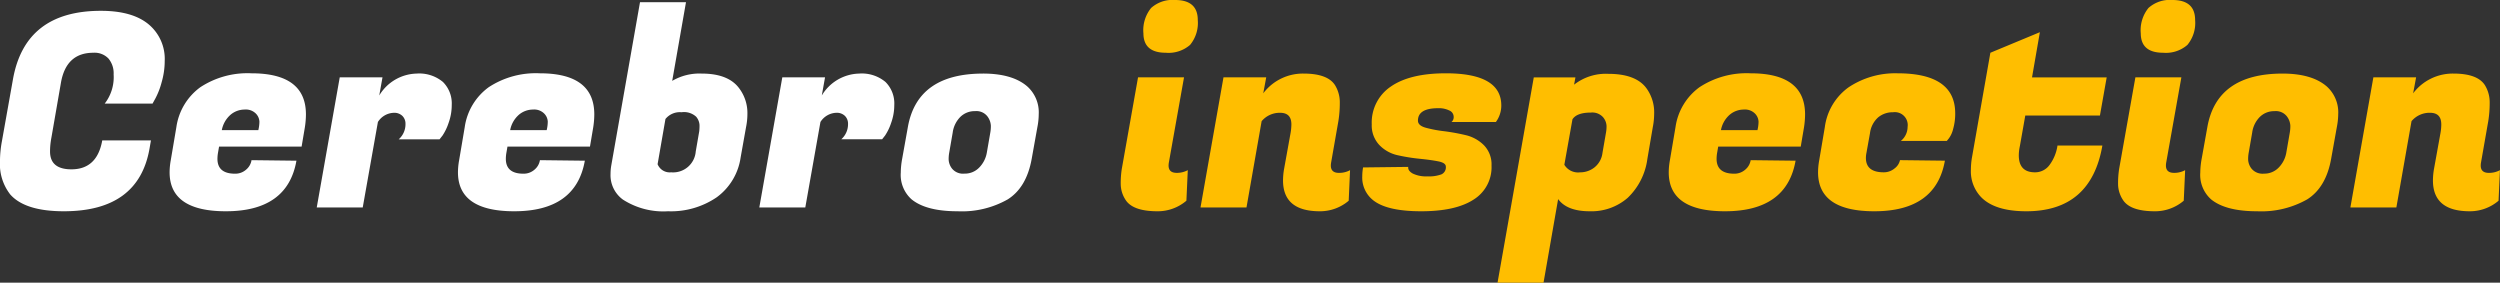 <svg xmlns="http://www.w3.org/2000/svg" width="360.438" height="40.755" viewBox="0 0 360.438 40.755">
  <rect x="0" y="0" width="360.438" height="40.755" fill="#333333" stroke="none"/>
  <g id="inline-logo-darkmode" transform="translate(-749.404 -706.087)">
    <path id="Path_5724" data-name="Path 5724" d="M10.608.546q-5.577,0-7.722-2.418A7.108,7.108,0,0,1,1.4-6.669a16.165,16.165,0,0,1,.273-2.847l1.6-8.97q1.755-9.867,12.675-9.867,4.524,0,6.864,1.931a6.483,6.483,0,0,1,2.34,5.285,11.041,11.041,0,0,1-.448,3.1,10.886,10.886,0,0,1-.877,2.281l-.429.78H16.5a6.229,6.229,0,0,0,1.287-4.212,3.323,3.323,0,0,0-.741-2.281,2.761,2.761,0,0,0-2.184-.839q-3.939,0-4.68,4.368L8.814-10.062a10.518,10.518,0,0,0-.195,1.989Q8.619-5.5,11.7-5.5q3.705,0,4.446-4.173h7.02l-.195,1.131Q21.411.546,10.608.546Zm23.361,0q-8.112,0-8.112-5.616a9.819,9.819,0,0,1,.156-1.677l.819-4.836a8.619,8.619,0,0,1,3.451-5.753,12.378,12.378,0,0,1,7.39-2.008q7.839,0,7.839,5.928a12.374,12.374,0,0,1-.156,1.872l-.468,2.769h-11.9l-.156.9a5.252,5.252,0,0,0-.078.858q0,2.145,2.535,2.145a2.334,2.334,0,0,0,1.6-.585,2.234,2.234,0,0,0,.78-1.365l6.474.078Q42.861.546,33.969.546Zm4.68-11.7a5.388,5.388,0,0,0,.156-1.228,1.777,1.777,0,0,0-.507-1.151,2.034,2.034,0,0,0-1.618-.585,3.15,3.15,0,0,0-2.028.741,3.9,3.9,0,0,0-1.268,2.223Zm27.885-3.627a7.555,7.555,0,0,1-.449,2.574,7.549,7.549,0,0,1-.878,1.833l-.429.546H58.89a2.9,2.9,0,0,0,.975-2.223,1.558,1.558,0,0,0-.449-1.151,1.66,1.66,0,0,0-1.228-.448,2.818,2.818,0,0,0-2.3,1.326L53.7,0h-6.63l3.315-18.759H56.55l-.468,2.613a6.467,6.467,0,0,1,5.382-3.159,5.32,5.32,0,0,1,3.8,1.209A4.363,4.363,0,0,1,66.534-14.781ZM75.543.546q-8.112,0-8.112-5.616a9.82,9.82,0,0,1,.156-1.677l.819-4.836a8.619,8.619,0,0,1,3.451-5.753,12.378,12.378,0,0,1,7.391-2.008q7.839,0,7.839,5.928a12.374,12.374,0,0,1-.156,1.872l-.468,2.769H74.568l-.156.9a5.251,5.251,0,0,0-.078.858q0,2.145,2.535,2.145a2.334,2.334,0,0,0,1.6-.585,2.234,2.234,0,0,0,.78-1.365l6.474.078Q84.435.546,75.543.546Zm4.68-11.7a5.388,5.388,0,0,0,.156-1.228,1.777,1.777,0,0,0-.507-1.151,2.034,2.034,0,0,0-1.618-.585,3.15,3.15,0,0,0-2.028.741,3.9,3.9,0,0,0-1.268,2.223Zm22.347-8.151q3.861,0,5.421,2.145a5.9,5.9,0,0,1,1.17,3.7,9.546,9.546,0,0,1-.195,1.872l-.78,4.368a8.619,8.619,0,0,1-3.451,5.753A11.706,11.706,0,0,1,97.715.546a10.767,10.767,0,0,1-6.493-1.677,4.344,4.344,0,0,1-1.794-3.705,7.4,7.4,0,0,1,.117-1.287L93.678-29.6h6.63L98.319-18.252A7.743,7.743,0,0,1,102.57-19.305ZM102.219-11a7.533,7.533,0,0,0,.039-.878,2.044,2.044,0,0,0-.487-1.209,2.586,2.586,0,0,0-2.106-.643,2.664,2.664,0,0,0-2.32.975L96.213-6.24a1.882,1.882,0,0,0,1.95,1.17,3.27,3.27,0,0,0,3.549-3Zm28.119-3.783a7.555,7.555,0,0,1-.449,2.574,7.549,7.549,0,0,1-.877,1.833l-.429.546h-5.889a2.9,2.9,0,0,0,.975-2.223,1.558,1.558,0,0,0-.449-1.151,1.66,1.66,0,0,0-1.229-.448,2.818,2.818,0,0,0-2.3,1.326L117.507,0h-6.63l3.315-18.759h6.162l-.468,2.613a6.467,6.467,0,0,1,5.382-3.159,5.32,5.32,0,0,1,3.8,1.209A4.363,4.363,0,0,1,130.338-14.781Zm12.792-4.524q4.212,0,6.357,1.833a5.016,5.016,0,0,1,1.677,4.017,9.964,9.964,0,0,1-.195,1.872L150.15-7.02q-.741,4.134-3.452,5.85A13.39,13.39,0,0,1,139.464.546q-4.524,0-6.63-1.716a4.715,4.715,0,0,1-1.56-3.861,11.4,11.4,0,0,1,.2-1.989l.819-4.563Q133.653-19.3,143.13-19.305Zm1.053,8.5a5.22,5.22,0,0,0,.078-.995,2.452,2.452,0,0,0-.507-1.345,2,2,0,0,0-1.775-.741,2.922,2.922,0,0,0-2.126.838,3.94,3.94,0,0,0-1.092,2.243l-.507,2.925a5.218,5.218,0,0,0-.078.995,2.279,2.279,0,0,0,.507,1.306,2.045,2.045,0,0,0,1.775.7,2.854,2.854,0,0,0,2.126-.877,4.032,4.032,0,0,0,1.092-2.126Z" transform="translate(748 736)" fill="#fff"/>
    <path id="Path_5725" data-name="Path 5725" d="M171.054-4.992a3.237,3.237,0,0,0,1.6-.39l-.2,4.407A6.355,6.355,0,0,1,168.285.546q-3.549,0-4.6-1.638a4.219,4.219,0,0,1-.7-2.32,13.3,13.3,0,0,1,.156-2.165l2.34-13.182h6.63L169.923-6.474a2.627,2.627,0,0,0-.039.429Q169.884-4.992,171.054-4.992Zm-4.8-20.124a5.1,5.1,0,0,1,1.112-3.647,4.607,4.607,0,0,1,3.451-1.15q3.276,0,3.276,2.886a4.963,4.963,0,0,1-1.111,3.588,4.715,4.715,0,0,1-3.491,1.131Q166.257-22.308,166.257-25.116ZM187.59-11.973q0-1.677-1.618-1.677a3.388,3.388,0,0,0-2.672,1.209L181.116,0h-6.63L177.8-18.759h6.162l-.429,2.3a7.164,7.164,0,0,1,5.811-2.847q3.51,0,4.563,1.716a4.713,4.713,0,0,1,.663,2.5,16.434,16.434,0,0,1-.2,2.613l-1.053,6.006a2.626,2.626,0,0,0-.039.429q0,1.053,1.17,1.053a3.237,3.237,0,0,0,1.6-.39l-.195,4.407A6.355,6.355,0,0,1,191.685.546q-5.3,0-5.3-4.446a9.819,9.819,0,0,1,.156-1.677l.936-5.187A7.511,7.511,0,0,0,187.59-11.973Zm30.264-2.73a4.008,4.008,0,0,1-.78,2.379h-6.4a.913.913,0,0,0,.312-.78.989.989,0,0,0-.624-.878,3.394,3.394,0,0,0-1.6-.332q-2.925,0-2.925,1.794,0,.7,1.092,1.014a17.882,17.882,0,0,0,2.652.507,29.132,29.132,0,0,1,3.12.565,5.453,5.453,0,0,1,2.652,1.463,3.953,3.953,0,0,1,1.092,2.925,5.485,5.485,0,0,1-2.593,4.914Q211.263.546,206.31.546t-6.942-1.6a4.155,4.155,0,0,1-1.56-3.432,7.4,7.4,0,0,1,.117-1.287l6.513-.078q-.078.546.643.956a4.4,4.4,0,0,0,2.126.409,5.124,5.124,0,0,0,2.028-.293,1.11,1.11,0,0,0,.624-1.111q0-.546-1.092-.76T206.1-7.02a26.606,26.606,0,0,1-3.159-.507,5.2,5.2,0,0,1-2.672-1.482,4.088,4.088,0,0,1-1.092-2.964,6.25,6.25,0,0,1,2.749-5.46q2.749-1.911,7.937-1.911Q217.854-19.344,217.854-14.7ZM233.3-19.266q3.978,0,5.5,2.106a5.905,5.905,0,0,1,1.092,3.666,10.142,10.142,0,0,1-.195,1.911l-.78,4.563a9.463,9.463,0,0,1-2.847,5.636,7.943,7.943,0,0,1-5.46,1.931q-3.276,0-4.563-1.755l-2.106,12.051h-6.63l5.226-29.6h6.006l-.195,1.053A7.391,7.391,0,0,1,233.3-19.266Zm-4.056,14.2a3.312,3.312,0,0,0,2.028-.7,3.151,3.151,0,0,0,1.17-2.106l.507-2.925a5.091,5.091,0,0,0,.078-.975,2.1,2.1,0,0,0-.507-1.248,2.079,2.079,0,0,0-1.755-.663q-2.028,0-2.652.975l-1.17,6.552A2.316,2.316,0,0,0,229.242-5.07ZM250.107.546q-8.112,0-8.112-5.616a9.819,9.819,0,0,1,.156-1.677l.819-4.836a8.619,8.619,0,0,1,3.452-5.753,12.378,12.378,0,0,1,7.39-2.008q7.839,0,7.839,5.928a12.373,12.373,0,0,1-.156,1.872l-.468,2.769h-11.9l-.156.9a5.251,5.251,0,0,0-.078.858q0,2.145,2.535,2.145a2.333,2.333,0,0,0,1.6-.585,2.234,2.234,0,0,0,.78-1.365l6.474.078Q259,.546,250.107.546Zm4.68-11.7a5.388,5.388,0,0,0,.156-1.228,1.777,1.777,0,0,0-.507-1.151,2.034,2.034,0,0,0-1.618-.585,3.15,3.15,0,0,0-2.028.741,3.9,3.9,0,0,0-1.268,2.223ZM271.635.546q-8.112,0-8.112-5.616a9.819,9.819,0,0,1,.156-1.677l.819-4.836a8.409,8.409,0,0,1,3.413-5.733,12.091,12.091,0,0,1,7.078-2.028q8.307,0,8.307,5.772A7.944,7.944,0,0,1,283-11.329a3.753,3.753,0,0,1-.6,1.345l-.312.39h-6.63a2.621,2.621,0,0,0,.975-2.028,1.861,1.861,0,0,0-2.106-2.106,3.26,3.26,0,0,0-2.145.741,3.646,3.646,0,0,0-1.17,2.262L270.5-7.878a3.783,3.783,0,0,0-.078.741q0,2.067,2.574,2.067a2.4,2.4,0,0,0,1.54-.546,2.016,2.016,0,0,0,.8-1.209l6.474.078Q280.527.546,271.635.546Zm21.918,0q-4.524,0-6.513-2.028a5.376,5.376,0,0,1-1.482-3.978,10.709,10.709,0,0,1,.156-1.755l2.652-15.093,7.137-2.964-1.131,6.513h10.764l-.975,5.5H293.4l-.78,4.407a6.51,6.51,0,0,0-.156,1.326q0,2.457,2.34,2.457a2.568,2.568,0,0,0,2.087-1.053,6.173,6.173,0,0,0,1.15-2.808h6.474Q302.874.546,293.553.546Zm21.294-5.538a3.237,3.237,0,0,0,1.6-.39l-.2,4.407A6.355,6.355,0,0,1,312.078.546q-3.549,0-4.6-1.638a4.219,4.219,0,0,1-.7-2.32,13.3,13.3,0,0,1,.156-2.165l2.34-13.182h6.63L313.716-6.474a2.626,2.626,0,0,0-.039.429Q313.677-4.992,314.847-4.992Zm-4.8-20.124a5.1,5.1,0,0,1,1.111-3.647,4.607,4.607,0,0,1,3.452-1.15q3.276,0,3.276,2.886a4.963,4.963,0,0,1-1.112,3.588,4.715,4.715,0,0,1-3.49,1.131Q310.05-22.308,310.05-25.116Zm20.436,5.811q4.212,0,6.357,1.833a5.016,5.016,0,0,1,1.677,4.017,9.963,9.963,0,0,1-.2,1.872l-.819,4.563q-.741,4.134-3.452,5.85A13.39,13.39,0,0,1,326.82.546q-4.524,0-6.63-1.716a4.715,4.715,0,0,1-1.56-3.861,11.4,11.4,0,0,1,.2-1.989l.819-4.563Q321.009-19.3,330.486-19.305Zm1.053,8.5a5.218,5.218,0,0,0,.078-.995,2.452,2.452,0,0,0-.507-1.345,2,2,0,0,0-1.775-.741,2.922,2.922,0,0,0-2.125.838,3.94,3.94,0,0,0-1.092,2.243l-.507,2.925a5.218,5.218,0,0,0-.078.995,2.279,2.279,0,0,0,.507,1.306,2.045,2.045,0,0,0,1.775.7,2.854,2.854,0,0,0,2.125-.877,4.032,4.032,0,0,0,1.092-2.126Zm21.84-1.17q0-1.677-1.619-1.677a3.388,3.388,0,0,0-2.671,1.209L346.9,0h-6.63l3.315-18.759h6.162l-.429,2.3a7.164,7.164,0,0,1,5.811-2.847q3.51,0,4.563,1.716a4.713,4.713,0,0,1,.663,2.5,16.434,16.434,0,0,1-.2,2.613l-1.053,6.006a2.626,2.626,0,0,0-.039.429q0,1.053,1.17,1.053a3.237,3.237,0,0,0,1.6-.39l-.2,4.407A6.355,6.355,0,0,1,357.474.546q-5.3,0-5.3-4.446a9.819,9.819,0,0,1,.156-1.677l.936-5.187A7.511,7.511,0,0,0,353.379-11.973Z" transform="translate(748 736)" fill="#ffbe00"/>
  </g>
</svg>
